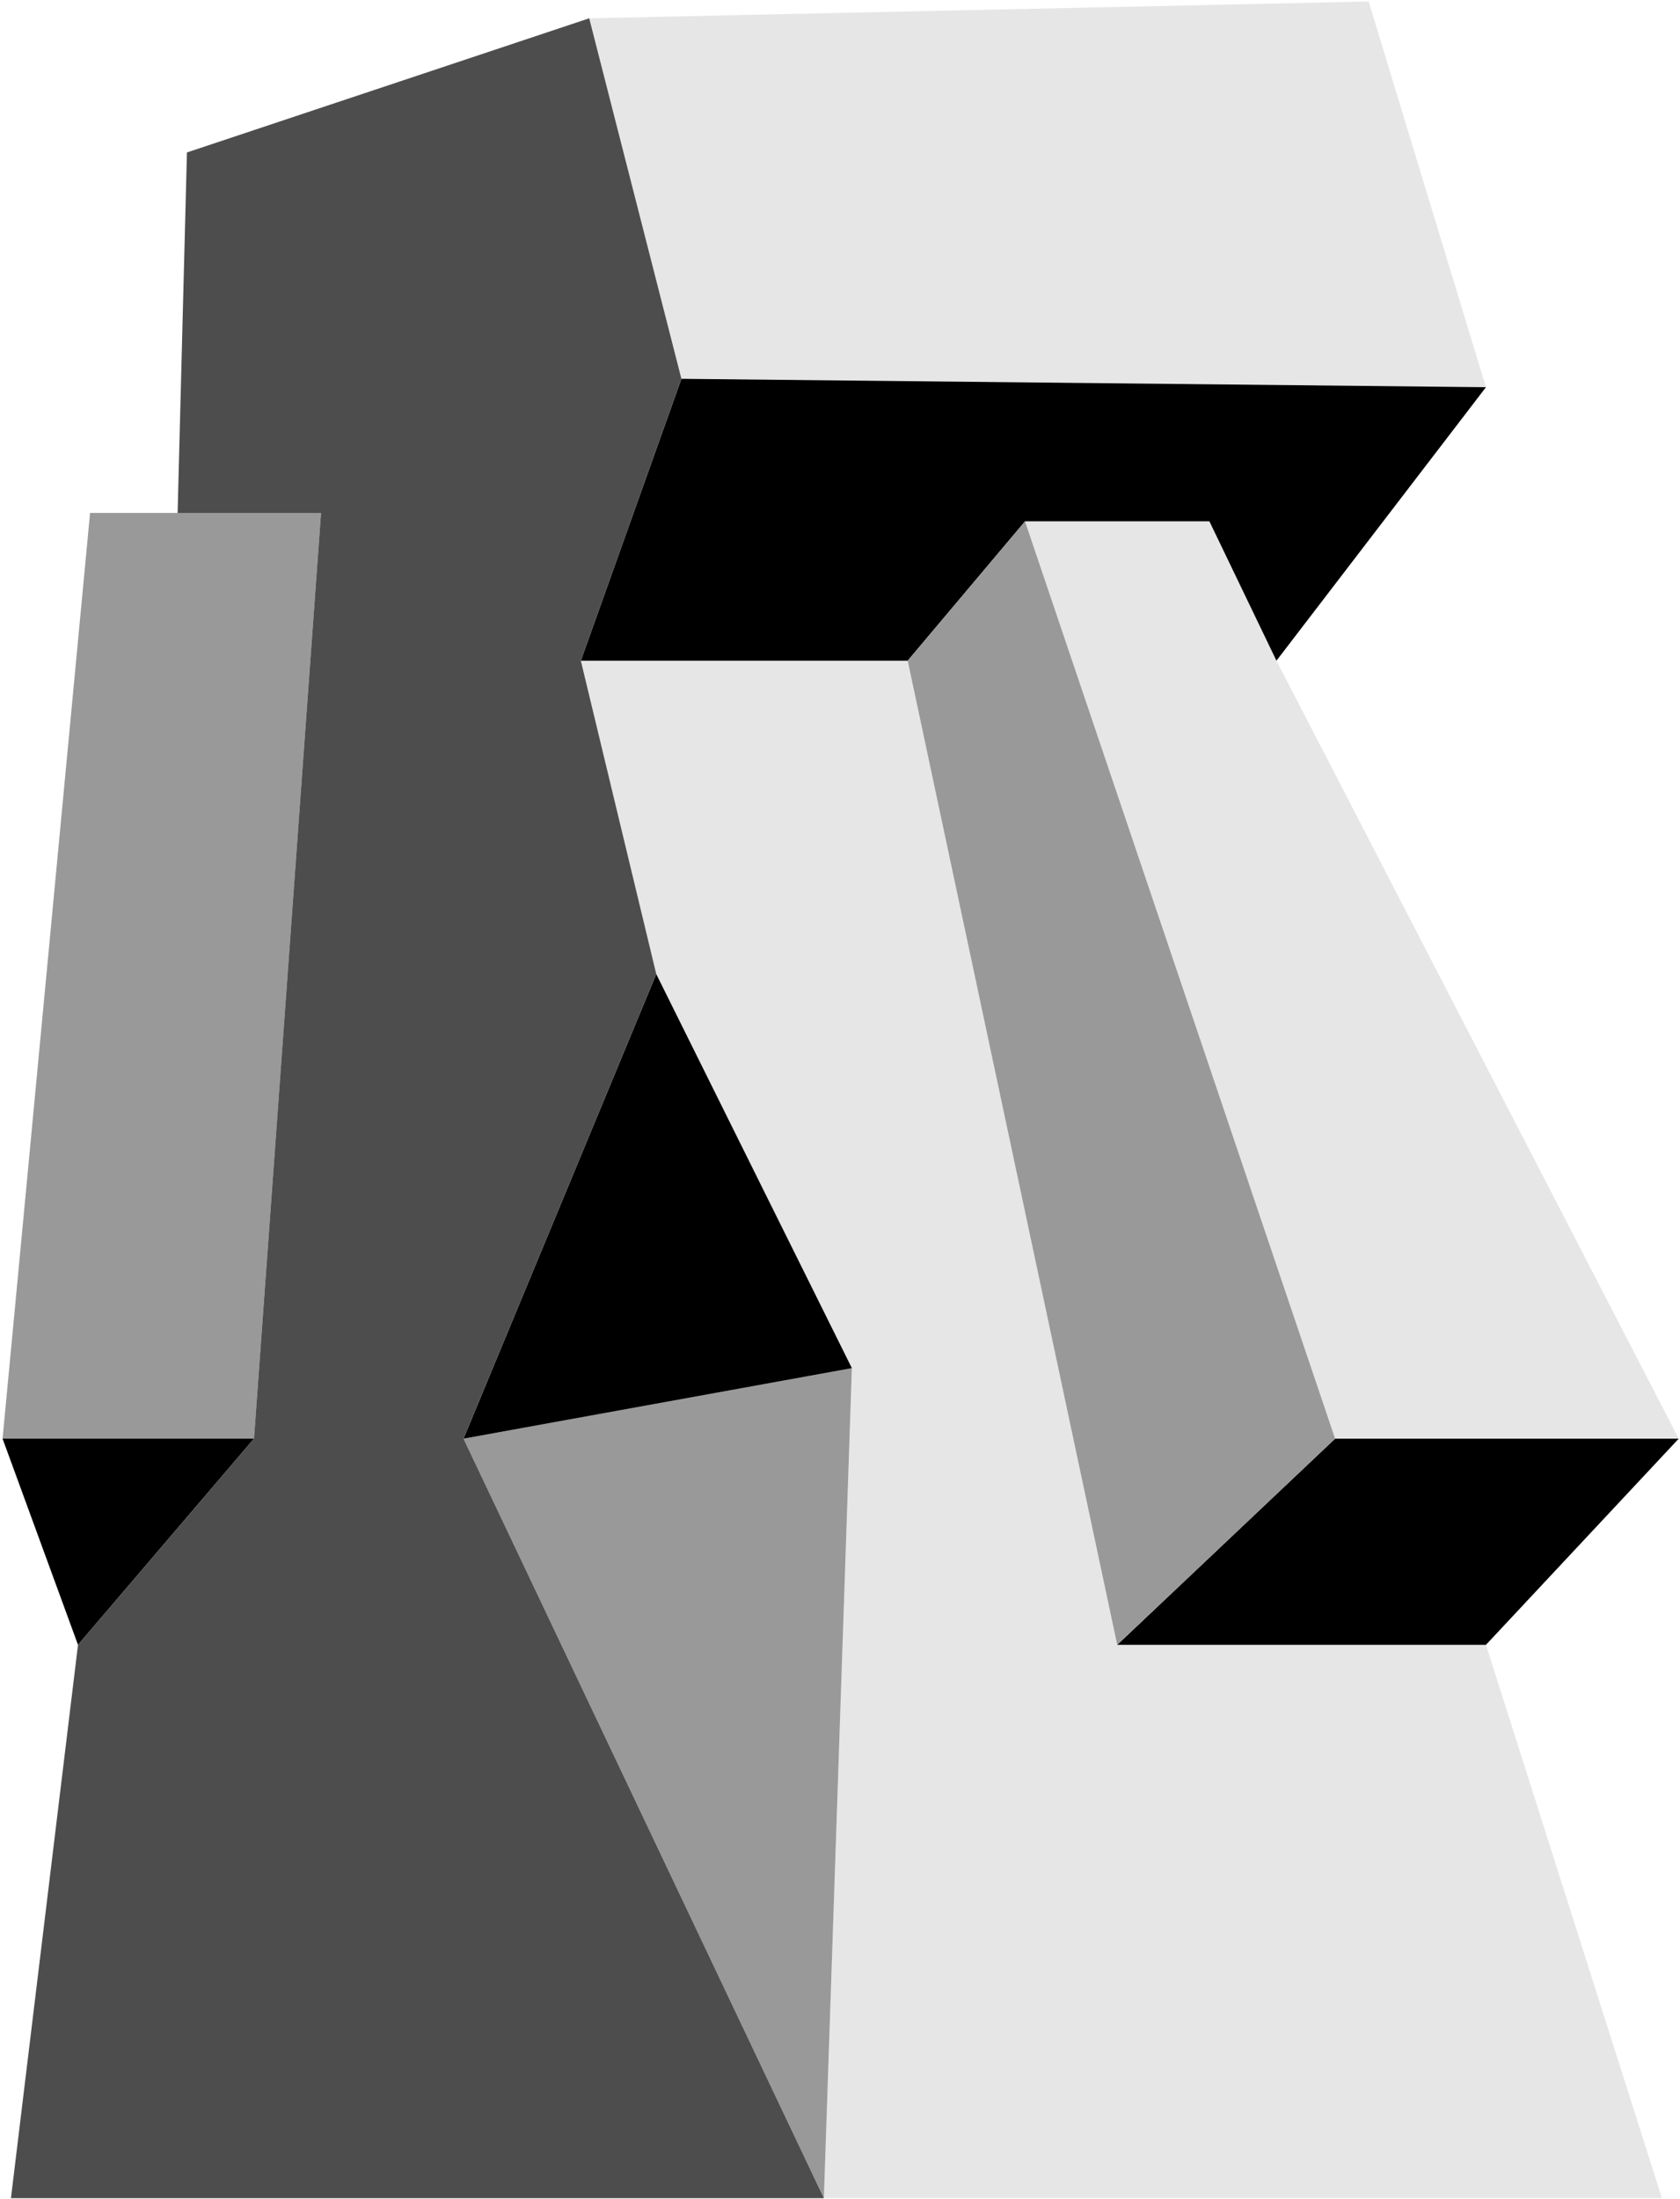 <svg width="100%" height="100%" viewBox="0 0 652 853" fill="none" xmlns="http://www.w3.org/2000/svg">
<path d="M576.696 638.089H433.585L352.271 256.312H225.422L254.695 377.886L330.613 530.755L319.745 852.757H645L576.696 638.089Z" fill="#E6E6E6"/>
<path d="M319.745 852.757L330.613 530.755L179.886 558.115L319.745 852.757Z" fill="#999999"/>
<path d="M98.572 558.115L124.593 198.996H68.931H34.955L0.996 558.115H98.572Z" fill="#999999"/>
<path d="M228.674 7.095L264.452 146.955L576.696 150.207L531.161 0.59L228.674 7.095Z" fill="#E6E6E6"/>
<path d="M518.151 558.115H651.505L495.383 256.312L469.363 202.248H397.807L518.151 558.115Z" fill="#E6E6E6"/>
<path d="M576.696 150.207L264.452 146.955L225.422 256.312H352.271L397.807 202.248H469.363L495.383 256.312L576.696 150.207Z" fill="black"/>
<path d="M651.505 558.115H518.151L433.585 638.089H576.696L651.505 558.115Z" fill="black"/>
<path d="M330.613 530.755L254.695 377.886L179.886 558.115L330.613 530.755Z" fill="black"/>
<path d="M98.572 558.115H0.996L30.269 638.089L98.572 558.115Z" fill="black"/>
<path d="M433.585 638.089L518.151 558.115L397.807 202.248L352.271 256.312L433.585 638.089Z" fill="#999999"/>
<path d="M4.249 852.757H319.745L179.886 558.115L254.695 377.886L225.422 256.312L264.452 146.955L228.674 7.095L72.552 59.136L68.931 198.996H124.593L98.572 558.115L30.269 638.089L4.249 852.757Z" fill="#4D4D4D"/>
</svg>
